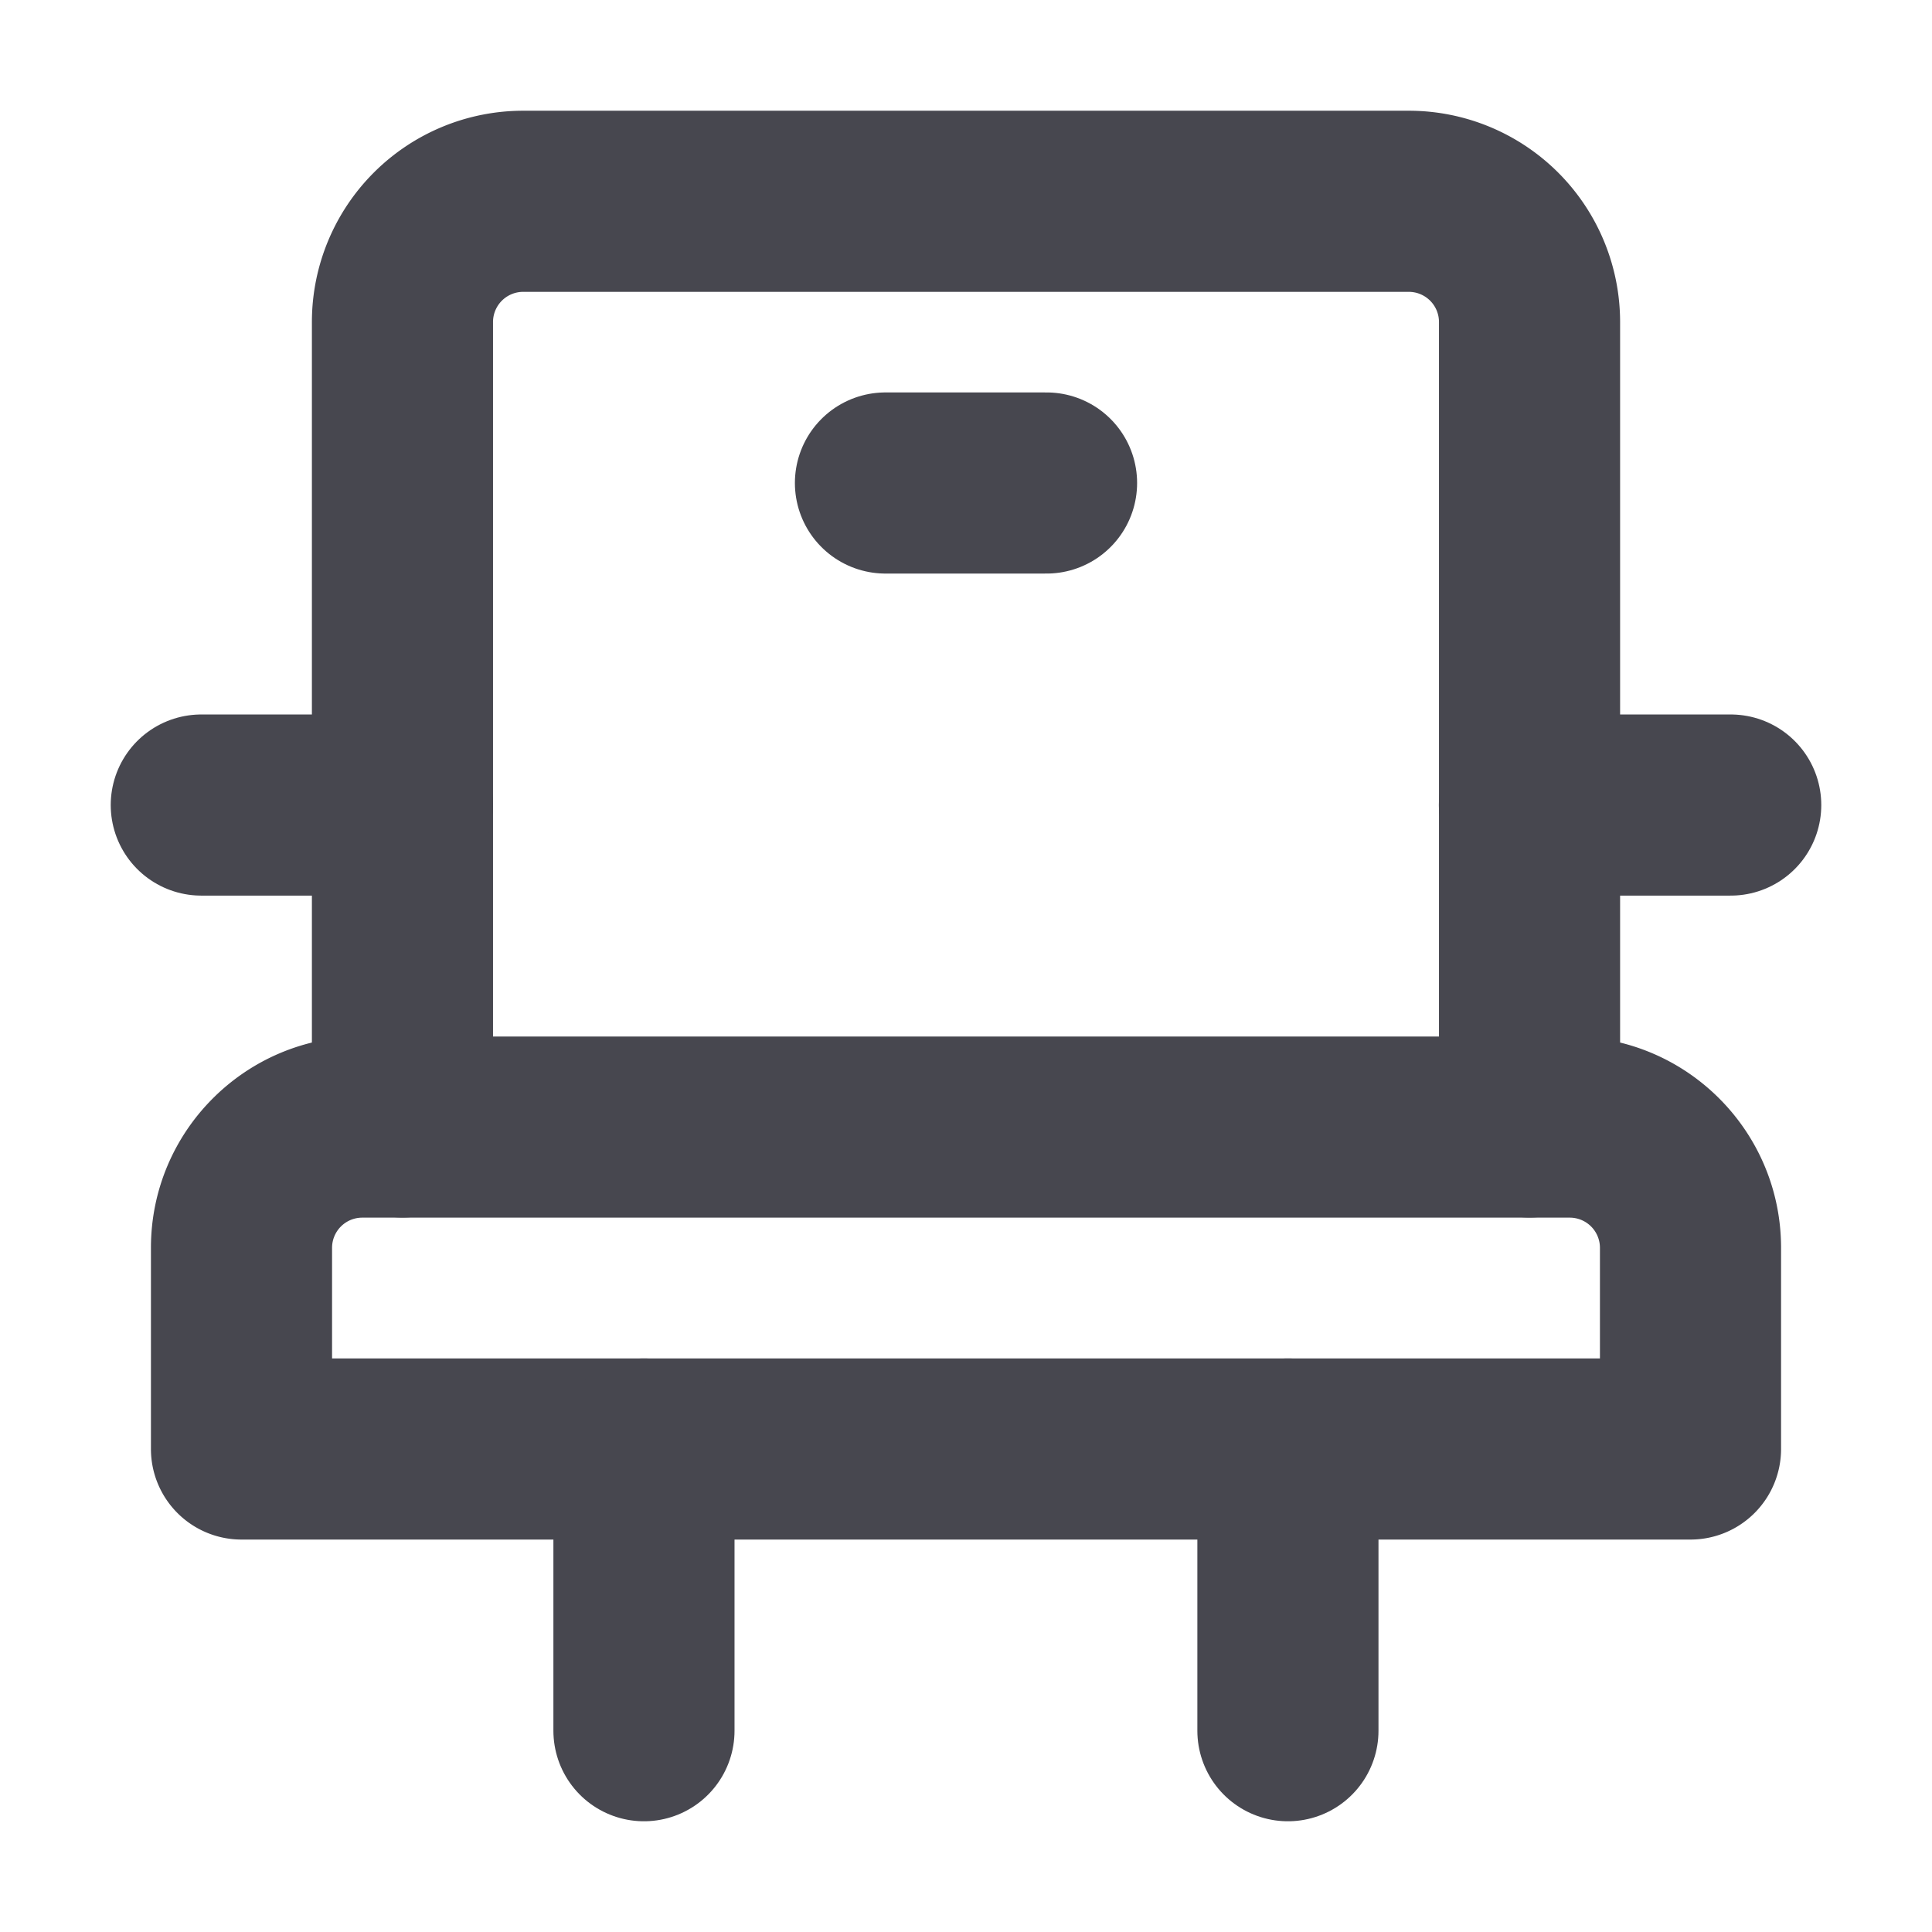 <svg width="16" height="16" fill="none" xmlns="http://www.w3.org/2000/svg"><path d="M3.333 9.333V2.667a1 1 0 0 1 1-1h7.334a1 1 0 0 1 1 1v6.666" stroke="#47474F" stroke-width="1.5" stroke-linecap="round" stroke-linejoin="round"/><path fill-rule="evenodd" clip-rule="evenodd" d="M1.25 10.334c0-.967.784-1.75 1.75-1.75h10c.966 0 1.75.783 1.75 1.75V12a.75.75 0 0 1-.75.75H2a.75.75 0 0 1-.75-.75v-1.666Zm1.75-.25a.25.25 0 0 0-.25.25v.916h10.5v-.916a.25.25 0 0 0-.25-.25H3Z" fill="#47474F"/><path d="M10.666 12v2.333M12.666 6.667h1.667M1.667 6.667h1.666M5.333 12v2.333M7.333 4h1.334" stroke="#47474F" stroke-width="1.5" stroke-linecap="round" stroke-linejoin="round"/></svg>